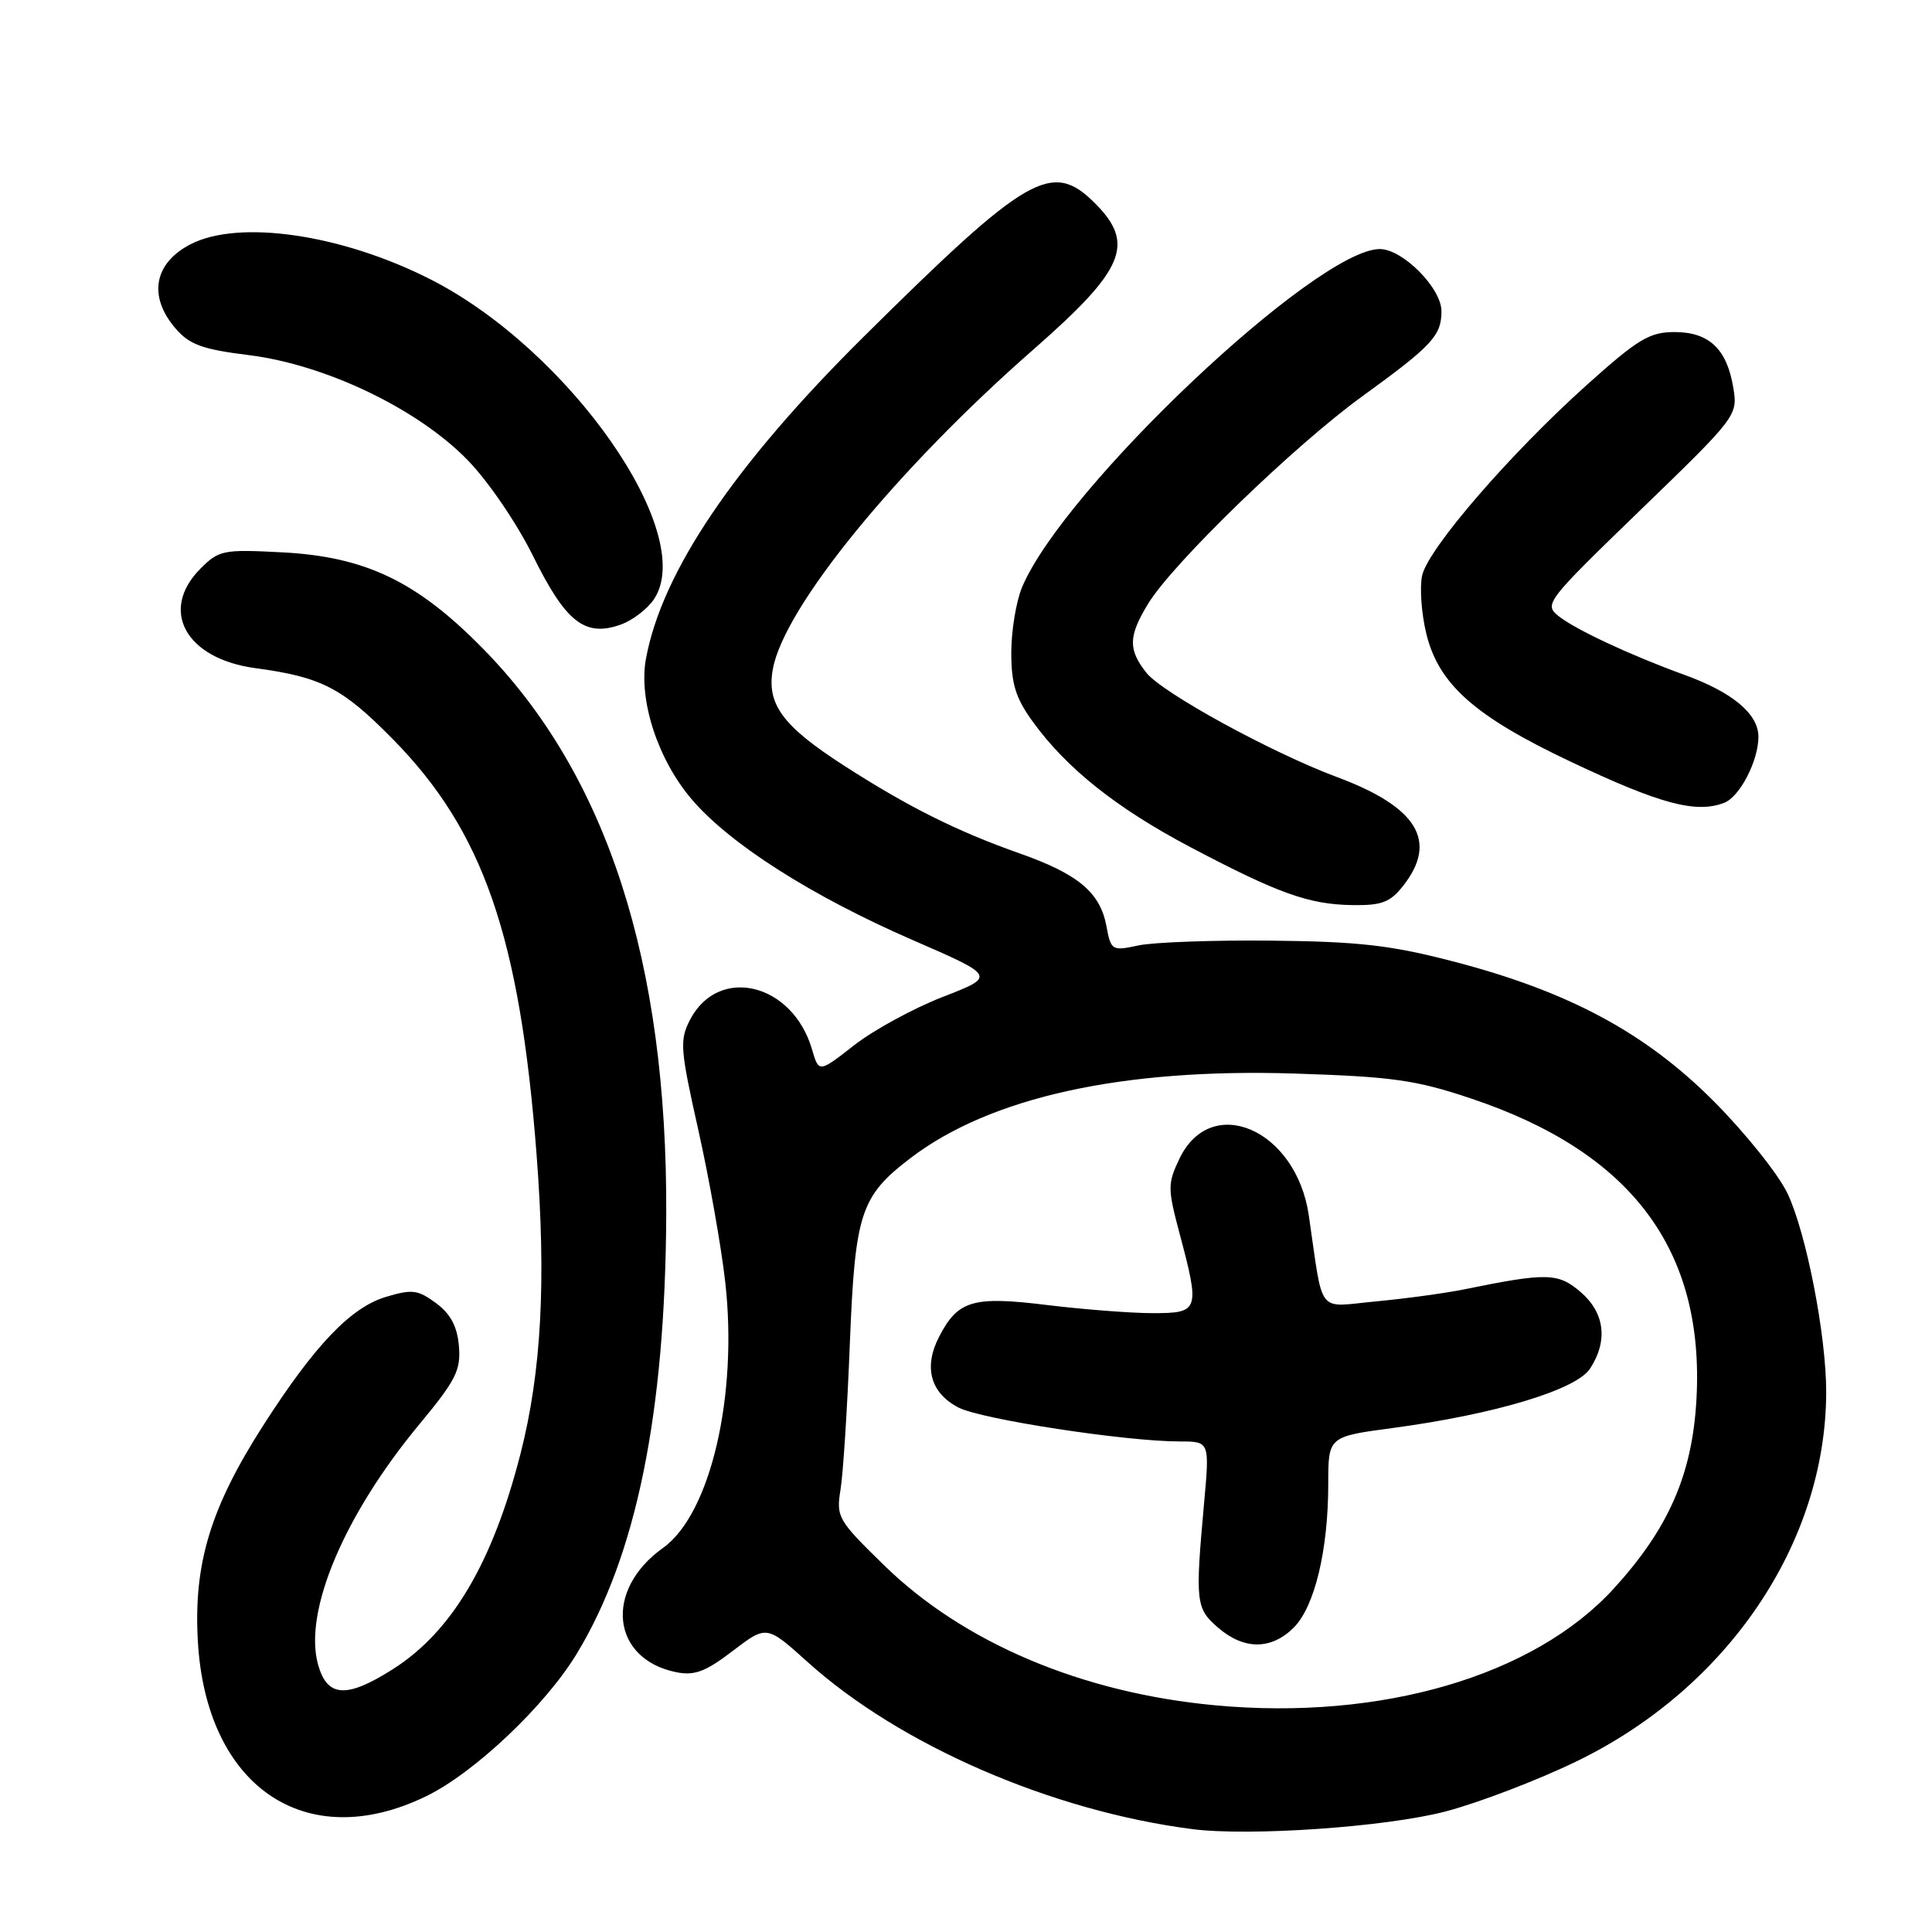 <?xml version="1.0" encoding="UTF-8" standalone="no"?>
<!DOCTYPE svg PUBLIC "-//W3C//DTD SVG 1.1//EN" "http://www.w3.org/Graphics/SVG/1.1/DTD/svg11.dtd" >
<svg xmlns="http://www.w3.org/2000/svg" xmlns:xlink="http://www.w3.org/1999/xlink" version="1.1" viewBox="0 0 256 256">
 <g >
 <path fill="currentColor"
d=" M 191.50 240.04 C 195.90 238.89 203.78 235.88 209.00 233.34 C 228.96 223.63 241.93 204.43 241.98 184.50 C 242.00 177.02 239.34 163.34 236.84 158.11 C 235.63 155.58 231.23 150.08 227.07 145.91 C 218.00 136.81 207.81 131.35 192.50 127.38 C 184.27 125.24 180.02 124.76 168.50 124.64 C 160.80 124.56 152.86 124.85 150.87 125.27 C 147.33 126.03 147.21 125.96 146.60 122.68 C 145.76 118.23 142.85 115.80 135.00 113.04 C 126.76 110.13 120.27 106.88 111.81 101.43 C 103.65 96.17 101.54 93.28 102.42 88.59 C 103.96 80.38 118.86 62.14 137.00 46.25 C 149.04 35.70 150.46 32.30 145.08 26.92 C 139.38 21.23 136.17 23.09 114.47 44.59 C 97.28 61.63 87.70 75.80 85.59 87.30 C 84.59 92.76 87.17 100.68 91.68 105.94 C 96.74 111.86 107.61 118.77 120.93 124.56 C 131.97 129.36 131.97 129.36 124.91 132.10 C 121.03 133.61 115.75 136.49 113.18 138.50 C 108.50 142.15 108.50 142.15 107.60 139.06 C 105.03 130.24 95.19 127.86 91.42 135.15 C 90.04 137.83 90.13 139.02 92.52 149.68 C 93.95 156.06 95.56 165.12 96.09 169.81 C 97.81 184.91 94.14 200.63 87.85 205.11 C 80.01 210.69 81.00 219.85 89.63 221.58 C 92.03 222.06 93.51 221.50 97.10 218.75 C 101.58 215.33 101.58 215.33 107.04 220.25 C 119.26 231.25 139.34 239.97 158.00 242.37 C 165.59 243.34 183.63 242.09 191.50 240.04 Z  M 56.43 238.03 C 62.82 234.94 72.21 226.06 76.41 219.15 C 84.31 206.15 88.15 187.32 88.28 161.00 C 88.44 127.44 80.43 102.68 64.00 85.95 C 55.24 77.03 48.44 73.77 37.43 73.19 C 29.59 72.78 29.02 72.89 26.58 75.33 C 21.06 80.85 24.59 87.28 33.82 88.53 C 42.59 89.71 45.34 91.13 52.01 97.90 C 64.04 110.10 68.88 124.08 71.10 153.00 C 72.39 169.78 71.74 181.77 68.97 192.63 C 65.26 207.11 59.87 216.22 52.05 221.18 C 45.91 225.08 43.35 224.92 42.14 220.55 C 40.20 213.52 45.59 200.75 55.59 188.70 C 60.40 182.90 61.08 181.56 60.81 178.37 C 60.59 175.76 59.71 174.11 57.79 172.68 C 55.38 170.90 54.62 170.80 51.15 171.84 C 46.47 173.24 41.70 178.24 34.87 188.89 C 27.90 199.77 25.65 207.18 26.21 217.36 C 27.27 236.73 40.47 245.76 56.43 238.03 Z  M 185.93 117.37 C 190.57 111.46 187.82 106.94 177.17 102.97 C 168.45 99.72 153.99 91.80 151.89 89.13 C 149.47 86.05 149.51 84.31 152.13 80.00 C 155.36 74.68 171.51 59.03 180.50 52.52 C 189.77 45.80 191.00 44.48 191.00 41.23 C 191.00 38.18 185.86 33.00 182.83 33.00 C 174.43 33.02 140.90 64.72 135.42 77.83 C 134.64 79.71 134.00 83.60 134.00 86.47 C 134.00 90.63 134.58 92.50 136.85 95.63 C 141.34 101.83 147.98 107.11 157.77 112.27 C 169.40 118.40 173.43 119.84 179.18 119.93 C 183.08 119.99 184.20 119.57 185.93 117.37 Z  M 228.46 106.38 C 230.53 105.58 233.00 100.82 233.00 97.62 C 233.00 94.60 229.57 91.73 223.19 89.42 C 216.08 86.84 208.73 83.41 206.50 81.62 C 204.56 80.07 204.91 79.63 217.39 67.56 C 230.11 55.26 230.27 55.05 229.68 51.42 C 228.84 46.25 226.47 44.00 221.88 44.00 C 218.58 44.00 217.04 44.92 210.29 50.98 C 200.09 60.13 189.22 72.71 188.44 76.26 C 188.10 77.82 188.34 81.26 188.98 83.91 C 190.59 90.63 195.36 94.88 208.00 100.87 C 219.94 106.53 224.71 107.82 228.46 106.38 Z  M 86.68 79.36 C 92.41 70.63 75.42 46.36 57.05 37.02 C 45.29 31.04 31.67 29.05 25.24 32.37 C 20.39 34.88 19.61 39.27 23.25 43.51 C 25.11 45.67 26.80 46.29 33.00 47.06 C 43.17 48.33 55.35 54.18 61.94 60.94 C 64.69 63.76 68.48 69.32 70.65 73.71 C 74.97 82.44 77.49 84.42 82.18 82.79 C 83.79 82.23 85.81 80.69 86.68 79.36 Z  M 161.00 225.96 C 143.36 224.32 127.69 217.69 117.18 207.44 C 111.01 201.42 110.78 201.03 111.38 197.34 C 111.72 195.23 112.28 186.53 112.61 178.00 C 113.30 160.73 114.02 158.51 120.65 153.45 C 131.23 145.38 148.72 141.53 171.50 142.25 C 184.55 142.67 187.60 143.10 194.96 145.57 C 216.20 152.69 225.88 165.61 224.79 185.41 C 224.24 195.37 221.11 202.53 213.81 210.52 C 203.23 222.09 183.00 228.01 161.00 225.96 Z  M 171.43 215.66 C 174.20 212.89 176.00 205.40 176.00 196.63 C 176.00 190.36 176.00 190.36 184.53 189.22 C 198.05 187.41 208.84 184.17 210.68 181.36 C 213.10 177.67 212.64 173.95 209.44 171.20 C 206.47 168.64 204.96 168.61 194.00 170.85 C 191.53 171.35 186.28 172.07 182.35 172.44 C 174.35 173.18 175.40 174.52 173.42 161.02 C 171.75 149.65 160.47 144.74 156.27 153.56 C 154.71 156.84 154.71 157.47 156.30 163.45 C 159.02 173.66 158.90 174.00 152.75 174.00 C 149.86 174.00 143.59 173.51 138.81 172.93 C 128.91 171.71 126.93 172.29 124.43 177.14 C 122.35 181.17 123.29 184.58 127.01 186.51 C 130.05 188.07 149.13 191.00 156.33 191.00 C 160.29 191.00 160.29 191.00 159.54 199.25 C 158.36 212.32 158.45 213.13 161.42 215.69 C 164.85 218.64 168.46 218.63 171.43 215.66 Z "/>
</g>
</svg>